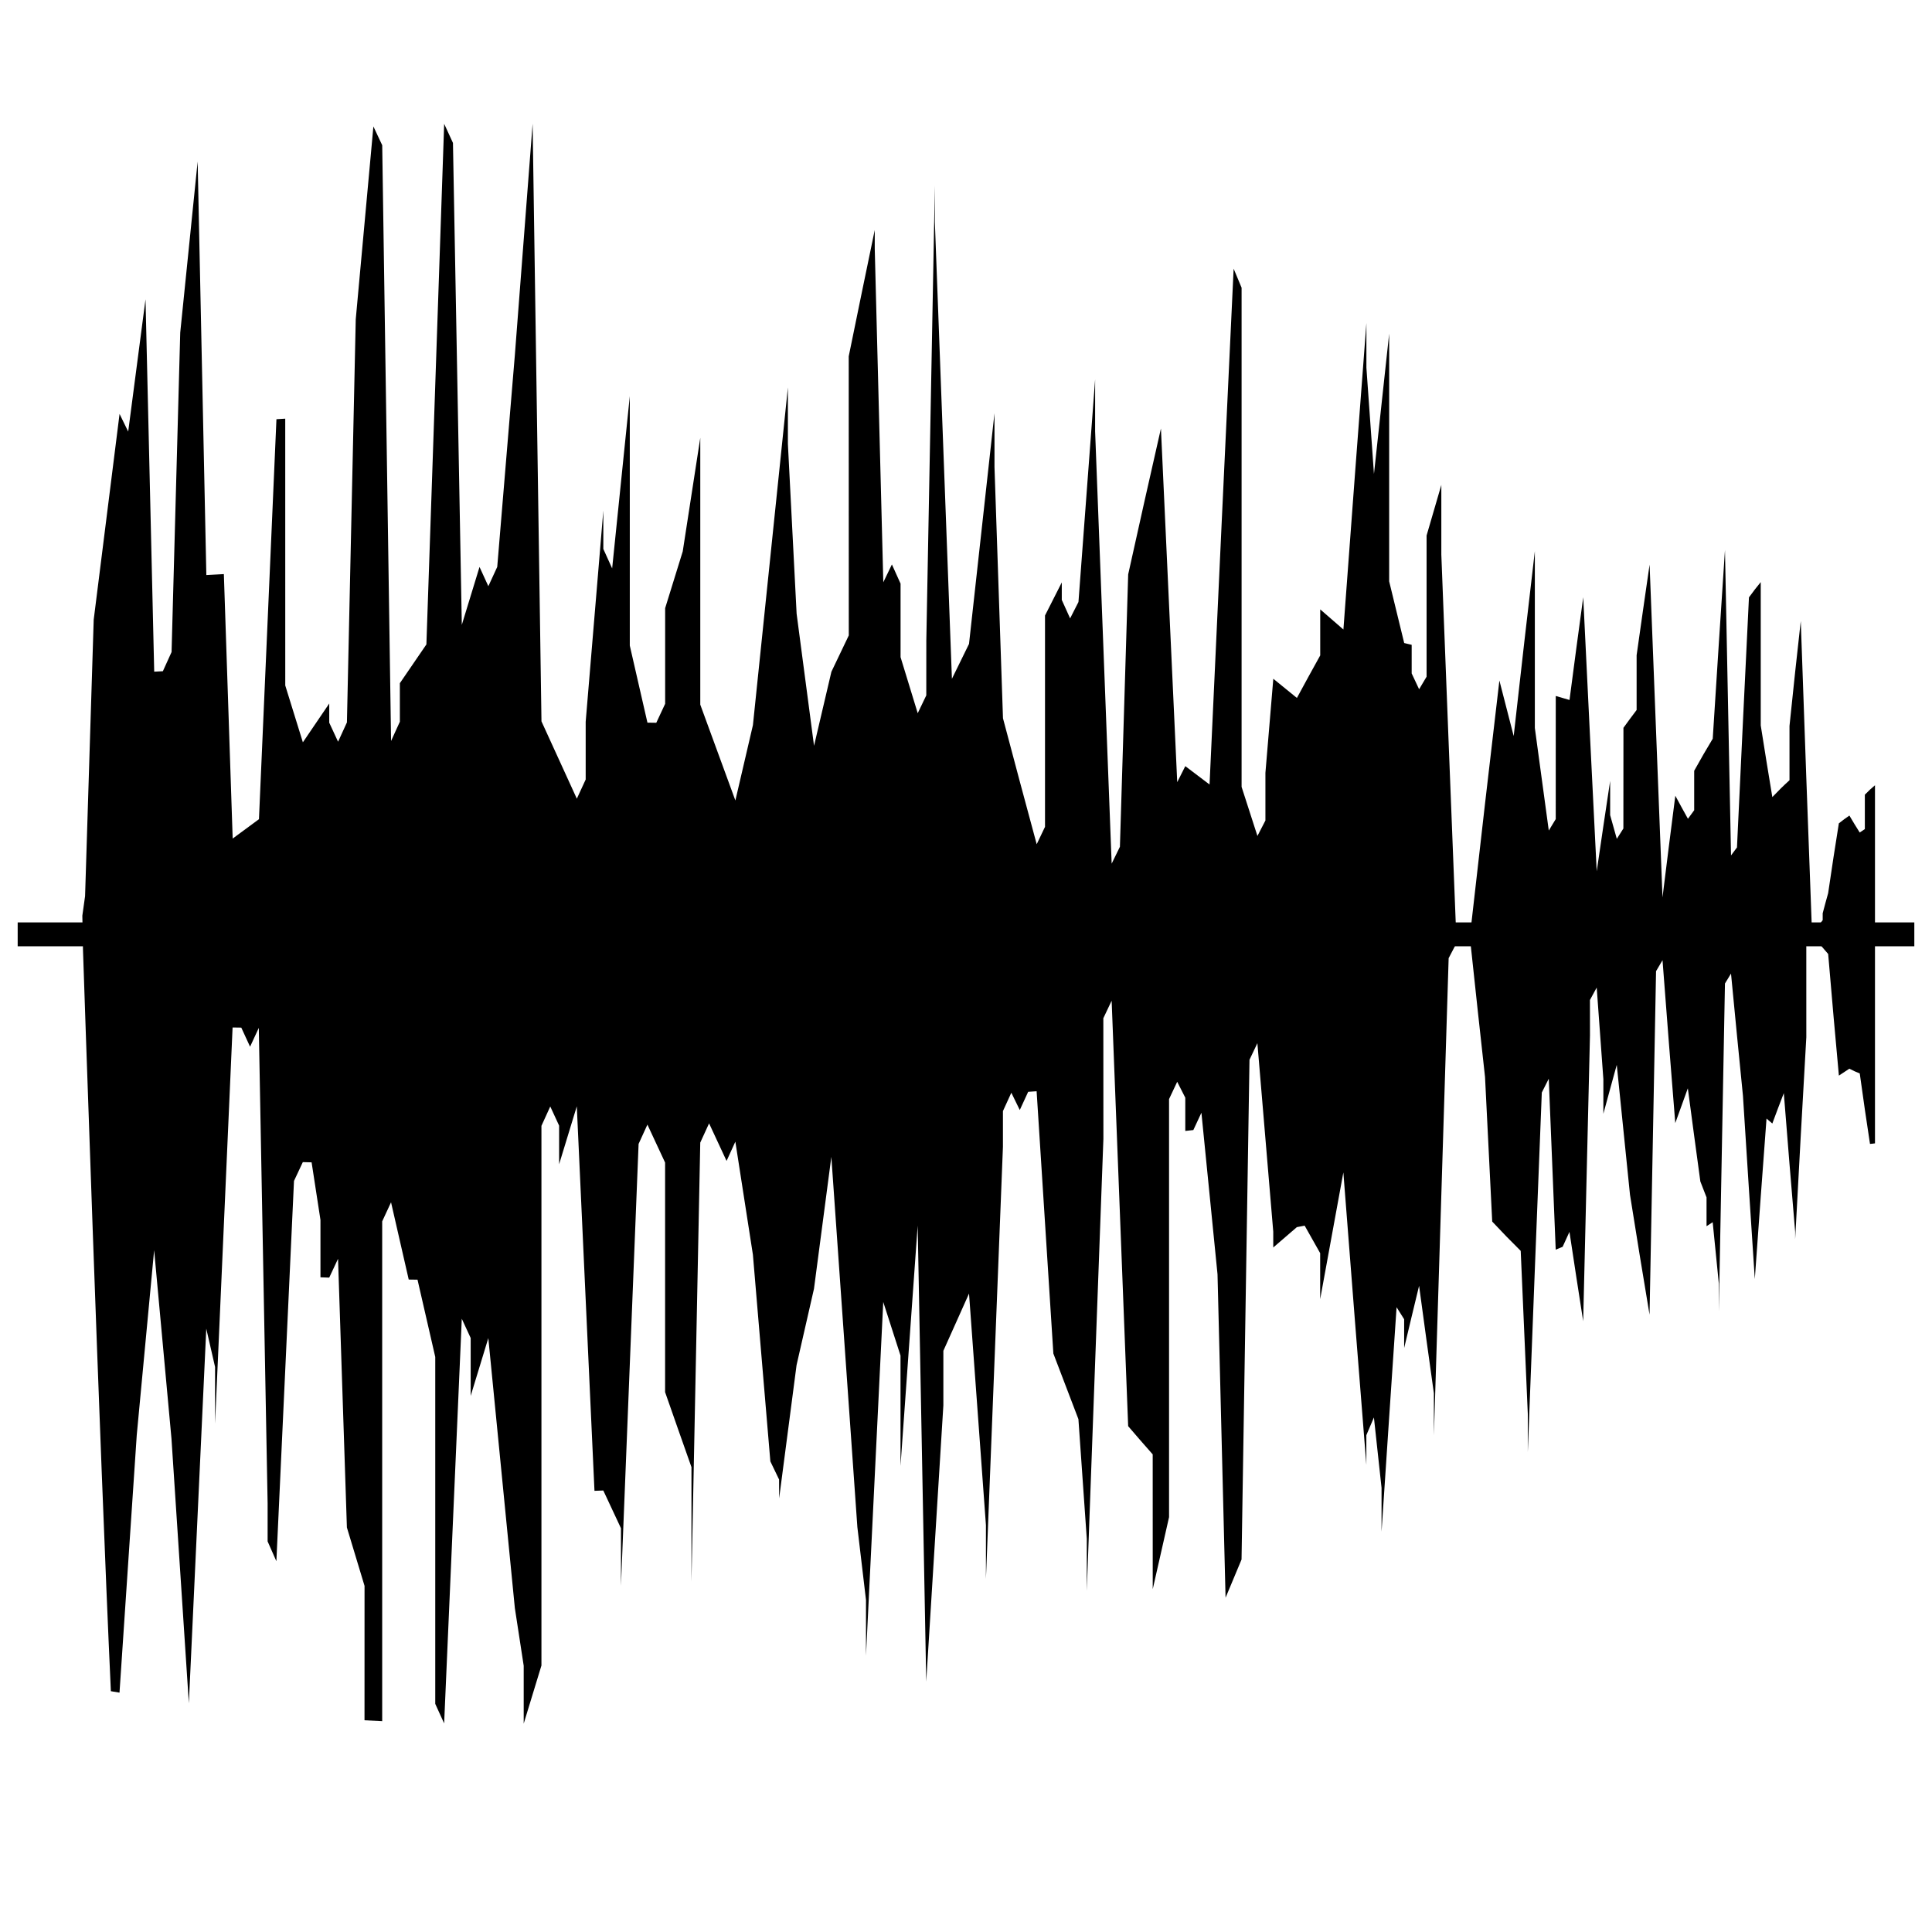 <?xml version="1.0" encoding="UTF-8" standalone="no"?>
<svg
   xmlns:dc="http://purl.org/dc/elements/1.1/"
   xmlns:cc="http://creativecommons.org/ns#"
   xmlns:rdf="http://www.w3.org/1999/02/22-rdf-syntax-ns#"
   xmlns:svg="http://www.w3.org/2000/svg"
   xmlns="http://www.w3.org/2000/svg"
   xmlns:sodipodi="http://sodipodi.sourceforge.net/DTD/sodipodi-0.dtd"
   xmlns:inkscape="http://www.inkscape.org/namespaces/inkscape"
   height="30"
   id="svg2"
   version="1.1"
   viewBox="147 151 60 60"
   width="30"
   sodipodi:docname="track-type-sample.svg"
   inkscape:version="0.91 r13725">
  <sodipodi:namedview
     pagecolor="#ffffff"
     bordercolor="#666666"
     borderopacity="1"
     objecttolerance="10"
     gridtolerance="10"
     guidetolerance="10"
     inkscape:pageopacity="0"
     inkscape:pageshadow="2"
     inkscape:window-width="2560"
     inkscape:window-height="1371"
     id="namedview3493"
     showgrid="false"
     inkscape:zoom="11.313709"
     inkscape:cx="-48.724404"
     inkscape:cy="25.444586"
     inkscape:window-x="0"
     inkscape:window-y="0"
     inkscape:window-maximized="1"
     inkscape:current-layer="layer2" />
  <defs
     id="defs10" />
  <g
     id="layer2"
     style="display:inline"
     transform="translate(0,-637.669)"
     inkscape:groupmode="layer"
     inkscape:label="Symbol">
    <path
       style="fill:none;fill-opacity:0.75;fill-rule:evenodd;stroke:#000000;stroke-width:0.556pt;stroke-linecap:butt;stroke-linejoin:miter;stroke-opacity:1"
       d="m 147.549,817.686 58.902,0"
       id="path4608"
       inkscape:connector-curvature="0" />
    <path
       inkscape:connector-curvature="0"
       d="m 149.557,817.107 0.085,-0.608 c 0.107,-3.427 0.161,-5.145 0.268,-8.585 0.319,-2.541 0.481,-3.82 0.803,-6.39 0.107,0.218 0.16,0.329 0.268,0.548 0.215,-1.637 0.323,-2.461 0.538,-4.109 0.109,4.617 0.162,6.931 0.27,11.565 0.107,-0.004 0.16,-0.01 0.269,-0.014 l 0.27,-0.595 c 0.108,-3.961 0.16,-5.946 0.269,-9.919 0.217,-2.121 0.325,-3.185 0.541,-5.316 0.11,5.129 0.163,7.699 0.27,12.844 0.218,-0.011 0.327,-0.019 0.544,-0.03 0.11,3.281 0.164,4.923 0.274,8.213 0.326,-0.239 0.488,-0.36 0.816,-0.601 0.217,-4.957 0.327,-7.441 0.543,-12.422 0.11,-0.007 0.163,-0.01 0.273,-0.017 0,3.314 8.5e-4,4.972 8.5e-4,8.286 0.22,0.705 0.329,1.057 0.547,1.765 0.328,-0.481 0.491,-0.722 0.819,-1.205 l 0,0.596 c 0.11,0.236 0.164,0.355 0.274,0.591 0.11,-0.239 0.165,-0.361 0.275,-0.6 0.11,-5.006 0.164,-7.508 0.274,-12.519 0.22,-2.394 0.329,-3.592 0.548,-5.989 0.11,0.232 0.164,0.349 0.274,0.583 0.109,7.397 0.166,11.097 0.275,18.502 0.11,-0.24 0.163,-0.36 0.273,-0.599 l 0,-1.196 c 0.329,-0.482 0.495,-0.722 0.824,-1.204 0.22,-6.464 0.332,-9.699 0.552,-16.168 0.109,0.236 0.163,0.356 0.273,0.593 0.111,5.986 0.166,8.979 0.275,14.967 0.22,-0.72 0.329,-1.08 0.55,-1.798 0.109,0.24 0.164,0.358 0.274,0.598 0.109,-0.24 0.166,-0.359 0.276,-0.599 0.22,-2.634 0.328,-3.952 0.548,-6.587 0.22,-2.873 0.33,-4.308 0.551,-7.178 0.11,7.426 0.166,11.138 0.275,18.561 0.33,0.72 0.495,1.082 0.824,1.802 0.11,0.238 0.164,0.359 0.274,0.6 0.109,-0.241 0.165,-0.358 0.275,-0.596 l 0,-1.793 c 0.221,-2.627 0.33,-3.939 0.548,-6.559 l 0,1.192 c 0.11,0.241 0.167,0.364 0.274,0.604 0.219,-2.142 0.329,-3.213 0.548,-5.349 l 0,7.746 c 0.22,0.958 0.329,1.437 0.548,2.393 0.11,10e-4 0.165,0.003 0.275,0.004 0.109,-0.236 0.164,-0.354 0.275,-0.589 l 0,-2.97 c 0.217,-0.706 0.327,-1.059 0.546,-1.762 0.219,-1.414 0.326,-2.121 0.545,-3.528 l 0,8.286 c 0.437,1.194 0.656,1.791 1.09,2.976 0.219,-0.937 0.327,-1.406 0.545,-2.34 0.435,-4.219 0.652,-6.318 1.086,-10.488 l 0,1.754 c 0.107,2.112 0.163,3.169 0.271,5.275 0.217,1.646 0.324,2.466 0.541,4.102 0.217,-0.923 0.324,-1.384 0.539,-2.3 0.216,-0.454 0.324,-0.68 0.54,-1.129 0,-3.467 -0.002,-5.201 -0.002,-8.667 0.322,-1.579 0.485,-2.363 0.808,-3.923 l 0,0.575 c 0.107,4.152 0.16,6.228 0.266,10.365 0.108,-0.222 0.16,-0.334 0.267,-0.554 0.107,0.239 0.161,0.359 0.269,0.596 l 0,2.283 c 0.214,0.699 0.321,1.048 0.533,1.741 0.107,-0.222 0.161,-0.332 0.266,-0.554 0,-0.68 9.7e-4,-1.02 9.7e-4,-1.701 0.106,-5.664 0.159,-8.491 0.265,-14.131 l 0,1.132 c 0.212,5.7 0.318,8.538 0.53,14.186 0.213,-0.436 0.319,-0.652 0.531,-1.084 0.317,-2.888 0.475,-4.321 0.791,-7.164 l 0,1.669 c 0.106,3.129 0.157,4.69 0.264,7.805 0.419,1.58 0.628,2.364 1.047,3.911 0.103,-0.217 0.154,-0.325 0.258,-0.54 l 0,-6.563 c 0.21,-0.415 0.315,-0.621 0.521,-1.028 l 0,0.544 c 0.105,0.228 0.155,0.344 0.259,0.573 0.104,-0.206 0.155,-0.305 0.259,-0.509 0.207,-2.783 0.311,-4.166 0.517,-6.911 l 0,1.61 c 0.206,5.408 0.309,8.092 0.514,13.427 0.103,-0.211 0.154,-0.315 0.256,-0.524 0.102,-3.396 0.155,-5.088 0.257,-8.459 0.408,-1.843 0.612,-2.749 1.017,-4.531 0.204,4.427 0.303,6.624 0.506,10.983 0.1,-0.2 0.151,-0.299 0.251,-0.497 0.302,0.23 0.453,0.343 0.753,0.57 0.299,-6.493 0.449,-9.699 0.748,-16.019 0.098,0.237 0.147,0.355 0.247,0.591 l 0,15.502 c 0.199,0.616 0.297,0.92 0.492,1.524 0.1,-0.193 0.148,-0.289 0.248,-0.48 l 0,-1.48 c 0.097,-1.174 0.147,-1.759 0.245,-2.922 0.293,0.24 0.442,0.361 0.733,0.596 0.291,-0.538 0.437,-0.803 0.724,-1.321 l 0,-1.43 c 0.291,0.253 0.435,0.379 0.72,0.626 0.287,-3.875 0.43,-5.779 0.714,-9.517 l 0,1.383 c 0.094,1.329 0.14,1.989 0.235,3.304 0.189,-1.766 0.284,-2.637 0.472,-4.357 l 0,7.691 c 0.188,0.775 0.281,1.158 0.467,1.916 0.092,0.021 0.136,0.033 0.232,0.055 l 0,0.888 c 0.093,0.197 0.138,0.296 0.231,0.492 0.093,-0.158 0.139,-0.236 0.232,-0.39 l 0,-4.384 c 0.184,-0.637 0.276,-0.952 0.458,-1.571 l 0,2.164 c 0.184,4.733 0.274,7.069 0.457,11.675 0.183,-10e-4 0.272,-0.003 0.451,-0.004 0.362,-3.198 0.541,-4.753 0.895,-7.761 0.179,0.699 0.269,1.043 0.444,1.724 0.264,-2.355 0.395,-3.504 0.657,-5.741 l 0,5.49 c 0.174,1.297 0.261,1.933 0.433,3.186 0.086,-0.144 0.13,-0.215 0.216,-0.356 0,-1.53 6.1e-4,-2.295 6.1e-4,-3.823 0.171,0.049 0.257,0.075 0.427,0.124 0.169,-1.3 0.256,-1.939 0.426,-3.19 0.167,3.467 0.253,5.169 0.419,8.51 0.167,-1.145 0.251,-1.707 0.417,-2.806 l 0,1.063 c 0.083,0.297 0.125,0.445 0.207,0.736 0.083,-0.13 0.123,-0.193 0.204,-0.321 0,-1.251 0.002,-1.876 0.002,-3.127 0.164,-0.227 0.246,-0.338 0.409,-0.553 l 0,-1.701 c 0.164,-1.153 0.243,-1.718 0.403,-2.815 0.162,4.227 0.242,6.294 0.401,10.336 0.159,-1.294 0.24,-1.925 0.398,-3.158 0.157,0.292 0.236,0.434 0.392,0.716 0.078,-0.109 0.116,-0.161 0.194,-0.265 l 0,-1.226 c 0.233,-0.417 0.348,-0.618 0.576,-0.996 0.152,-2.412 0.23,-3.584 0.38,-5.86 0.075,3.846 0.114,5.744 0.188,9.485 0.075,-0.1 0.112,-0.15 0.185,-0.248 0.15,-3.202 0.226,-4.757 0.372,-7.766 0.146,-0.202 0.221,-0.296 0.366,-0.474 l 0,4.451 c 0.146,0.917 0.216,1.361 0.36,2.225 0.215,-0.224 0.32,-0.329 0.533,-0.523 l 0,-1.686 c 0.14,-1.355 0.21,-2.007 0.35,-3.259 0.137,3.946 0.207,5.849 0.343,9.509 0.069,0 0.102,-10e-4 0.171,-0.003 0.068,-0.087 0.101,-0.131 0.167,-0.216 l 0,-0.214 c 0.066,-0.256 0.102,-0.379 0.169,-0.622 0.133,-0.909 0.201,-1.343 0.333,-2.171 0.132,-0.103 0.197,-0.152 0.327,-0.241 0.129,0.218 0.192,0.323 0.321,0.527 0.063,-0.045 0.096,-0.066 0.159,-0.107 l 0,-1.068 c 0.127,-0.13 0.191,-0.188 0.315,-0.293 l 0,11.121 c -0.062,0.01 -0.093,0.011 -0.155,0.017 -0.126,-0.822 -0.189,-1.26 -0.318,-2.188 -0.128,-0.051 -0.192,-0.08 -0.323,-0.148 -0.13,0.087 -0.193,0.13 -0.325,0.215 -0.132,-1.442 -0.199,-2.198 -0.333,-3.777 -0.202,-0.228 -0.302,-0.35 -0.508,-0.61 -0.069,0.092 -0.102,0.138 -0.171,0.235 0,1.182 6.3e-4,1.775 6.3e-4,2.958 -0.138,2.422 -0.209,3.68 -0.347,6.281 l 0,-0.237 c -0.14,-1.656 -0.21,-2.517 -0.352,-4.306 -0.141,0.368 -0.215,0.558 -0.357,0.944 -0.072,-0.06 -0.108,-0.091 -0.18,-0.154 -0.145,1.934 -0.217,2.931 -0.364,4.984 -0.145,-2.203 -0.219,-3.342 -0.368,-5.692 -0.147,-1.472 -0.221,-2.231 -0.371,-3.794 -0.074,0.123 -0.113,0.183 -0.188,0.308 -0.075,4.021 -0.113,6.06 -0.19,10.193 l 0,-0.872 c -0.075,-0.751 -0.114,-1.134 -0.191,-1.908 -0.076,0.049 -0.113,0.074 -0.191,0.124 l 0,-0.894 c -0.076,-0.194 -0.115,-0.293 -0.192,-0.495 -0.153,-1.125 -0.232,-1.705 -0.389,-2.894 -0.155,0.424 -0.233,0.64 -0.39,1.081 -0.159,-1.974 -0.238,-2.986 -0.396,-5.059 -0.081,0.135 -0.12,0.203 -0.201,0.341 -0.08,4.22 -0.12,6.353 -0.202,10.668 -0.239,-1.436 -0.362,-2.181 -0.607,-3.724 -0.163,-1.579 -0.244,-2.386 -0.411,-4.035 -0.166,0.597 -0.248,0.901 -0.416,1.52 l 0,-1.073 c -0.082,-1.127 -0.124,-1.698 -0.207,-2.847 -0.085,0.153 -0.127,0.229 -0.21,0.386 0,0.438 9.7e-4,0.656 9.7e-4,1.093 -0.084,3.52 -0.127,5.296 -0.211,8.882 -0.169,-1.086 -0.256,-1.642 -0.426,-2.774 -0.085,0.185 -0.127,0.277 -0.212,0.464 -0.087,0.037 -0.129,0.054 -0.215,0.089 -0.086,-2.104 -0.13,-3.165 -0.216,-5.309 -0.085,0.171 -0.129,0.257 -0.216,0.429 -0.173,4.391 -0.262,6.626 -0.435,11.162 l 0,-1.187 c -0.089,-2.006 -0.131,-3.018 -0.22,-5.058 -0.351,-0.347 -0.528,-0.53 -0.885,-0.91 -0.088,-1.782 -0.135,-2.679 -0.223,-4.489 -0.18,-1.629 -0.27,-2.457 -0.449,-4.137 -0.18,0.004 -0.272,0.004 -0.453,0.01 -0.091,0.172 -0.136,0.26 -0.228,0.436 -0.183,5.847 -0.274,8.812 -0.458,14.817 0,-0.522 -9.7e-4,-0.783 -9.7e-4,-1.305 -0.184,-1.315 -0.276,-1.983 -0.459,-3.337 -0.186,0.764 -0.278,1.152 -0.464,1.932 l 0,-0.893 c -0.093,-0.148 -0.141,-0.223 -0.235,-0.374 -0.187,2.756 -0.279,4.151 -0.467,6.973 l 0,-1.364 c -0.095,-0.87 -0.143,-1.306 -0.237,-2.186 -0.095,0.219 -0.141,0.329 -0.235,0.551 l 0,0.921 c -0.284,-3.568 -0.427,-5.383 -0.714,-9.081 -0.286,1.551 -0.429,2.338 -0.72,3.936 l 0,-1.429 c -0.191,-0.338 -0.287,-0.507 -0.482,-0.854 -0.097,0.019 -0.145,0.028 -0.242,0.046 -0.293,0.251 -0.44,0.377 -0.733,0.632 l 0,-0.49 c -0.197,-2.32 -0.295,-3.491 -0.493,-5.855 -0.096,0.205 -0.146,0.308 -0.245,0.515 -0.099,6.18 -0.147,9.283 -0.247,15.52 -0.196,0.472 -0.298,0.709 -0.496,1.187 -0.099,-4 -0.148,-6.009 -0.25,-10.044 -0.2,-1.989 -0.299,-2.992 -0.5,-5.018 -0.101,0.214 -0.15,0.322 -0.251,0.538 -0.1,0.011 -0.149,0.017 -0.25,0.027 l 0,-1.032 c -0.101,-0.196 -0.15,-0.296 -0.251,-0.494 -0.102,0.215 -0.152,0.321 -0.253,0.537 l 0,12.983 c -0.202,0.89 -0.304,1.338 -0.507,2.238 0,-1.674 -9.8e-4,-2.513 -9.8e-4,-4.187 -0.303,-0.343 -0.456,-0.519 -0.762,-0.876 -0.206,-5.247 -0.307,-7.891 -0.513,-13.213 -0.102,0.217 -0.153,0.327 -0.258,0.544 0,1.498 0.002,2.245 0.002,3.743 -0.206,5.579 -0.311,8.388 -0.516,14.04 l 0,-1.615 c -0.104,-1.482 -0.156,-2.224 -0.26,-3.717 -0.31,-0.805 -0.464,-1.214 -0.778,-2.037 -0.206,-3.238 -0.312,-4.867 -0.52,-8.146 -0.105,0.007 -0.157,0.01 -0.262,0.017 -0.103,0.226 -0.157,0.338 -0.261,0.566 -0.105,-0.214 -0.158,-0.321 -0.262,-0.537 -0.105,0.228 -0.157,0.341 -0.261,0.57 l 0,1.108 c -0.211,5.342 -0.317,8.026 -0.528,13.422 l 0,-1.671 c -0.209,-2.862 -0.315,-4.3 -0.525,-7.192 -0.319,0.706 -0.478,1.062 -0.797,1.778 l 0,1.694 c -0.212,3.417 -0.319,5.132 -0.532,8.579 -0.105,-5.652 -0.159,-8.485 -0.266,-14.162 -0.212,2.972 -0.319,4.467 -0.533,7.463 l 0,-3.426 c -0.214,-0.663 -0.32,-0.996 -0.536,-1.665 -0.214,4.377 -0.32,6.575 -0.536,10.984 l 0,-1.728 c -0.108,-0.905 -0.16,-1.358 -0.268,-2.266 -0.322,-4.573 -0.485,-6.873 -0.808,-11.496 -0.215,1.634 -0.322,2.453 -0.539,4.096 -0.217,0.945 -0.324,1.42 -0.541,2.37 -0.216,1.651 -0.325,2.48 -0.541,4.139 0,-0.234 -0.002,-0.351 -0.002,-0.585 -0.107,-0.225 -0.163,-0.337 -0.271,-0.563 -0.218,-2.559 -0.324,-3.845 -0.542,-6.42 -0.218,-1.401 -0.325,-2.101 -0.545,-3.509 -0.107,0.24 -0.164,0.358 -0.273,0.598 -0.217,-0.465 -0.325,-0.699 -0.543,-1.167 -0.111,0.239 -0.164,0.359 -0.274,0.598 -0.11,5.449 -0.163,8.175 -0.273,13.633 l 0,-3.554 c -0.327,-0.929 -0.493,-1.394 -0.819,-2.33 l 0,-7.129 c -0.22,-0.47 -0.329,-0.706 -0.549,-1.179 -0.11,0.24 -0.163,0.361 -0.274,0.6 -0.219,5.484 -0.328,8.228 -0.547,13.724 l 0,-1.788 c -0.219,-0.468 -0.33,-0.701 -0.549,-1.173 -0.109,0.004 -0.165,0.007 -0.274,0.01 -0.219,-4.77 -0.33,-7.161 -0.549,-11.941 -0.22,0.72 -0.33,1.079 -0.549,1.799 l 0,-1.199 c -0.11,-0.238 -0.166,-0.356 -0.275,-0.595 -0.11,0.24 -0.163,0.361 -0.274,0.601 l 0,16.76 c -0.22,0.722 -0.33,1.084 -0.551,1.805 l 0,-1.797 c -0.109,-0.718 -0.165,-1.076 -0.275,-1.793 -0.329,-3.351 -0.495,-5.03 -0.824,-8.383 -0.219,0.719 -0.329,1.078 -0.548,1.796 l 0,-1.799 c -0.111,-0.24 -0.166,-0.36 -0.276,-0.598 -0.219,5.028 -0.329,7.542 -0.548,12.566 -0.109,-0.242 -0.166,-0.364 -0.276,-0.606 l 0,-10.773 c -0.22,-0.96 -0.331,-1.44 -0.551,-2.4 -0.109,-0.003 -0.163,-0.003 -0.273,-0.004 -0.22,-0.961 -0.329,-1.44 -0.549,-2.399 -0.109,0.237 -0.165,0.355 -0.275,0.592 l 0,15.522 c -0.22,-0.011 -0.329,-0.017 -0.549,-0.028 0,-1.671 9.7e-4,-2.504 9.7e-4,-4.174 -0.219,-0.726 -0.329,-1.089 -0.548,-1.813 -0.11,-3.341 -0.165,-5.01 -0.275,-8.345 -0.11,0.235 -0.164,0.351 -0.274,0.585 -0.109,-0.004 -0.164,-0.004 -0.272,-0.01 l 0,-1.782 c -0.11,-0.715 -0.165,-1.073 -0.275,-1.788 -0.108,-0.003 -0.164,-0.004 -0.273,-0.007 -0.109,0.234 -0.164,0.351 -0.274,0.585 -0.219,4.733 -0.327,7.097 -0.547,11.81 -0.109,-0.246 -0.164,-0.37 -0.272,-0.616 l 0,-1.179 c -0.109,-5.914 -0.164,-8.868 -0.274,-14.769 -0.107,0.235 -0.162,0.351 -0.271,0.585 -0.11,-0.237 -0.164,-0.356 -0.273,-0.593 -0.109,-0.003 -0.162,-0.003 -0.27,-0.004 -0.218,4.934 -0.327,7.393 -0.544,12.301 l 0,-1.758 c -0.11,-0.476 -0.163,-0.715 -0.273,-1.19 -0.216,4.668 -0.324,6.996 -0.541,11.634 -0.215,-3.297 -0.323,-4.94 -0.54,-8.22 -0.216,-2.347 -0.324,-3.52 -0.538,-5.852 -0.217,2.304 -0.324,3.454 -0.54,5.742 -0.215,3.212 -0.322,4.813 -0.536,8 -0.108,-0.019 -0.162,-0.028 -0.268,-0.045 -0.355,-7.665 -0.866,-23.027 -0.866,-23.027 z"
       id="path4339"
       sodipodi:nodetypes="cccccccccccccccccccccccccccccccccccccccccccccccccccccccccccccccccccccccccccccccccccccccccccccccccccccccccccccccccccccccccccccccccccccccccccccccccccccccccccccccccccccccccccccccccccccccccccccccccccccccccccccccccccccccccccccccccccccccccccccccccccccccccccccccccccccccccccccccccccccccccccccccccccccccccccccccccccccccccccccccccccccccccccccccccccccccccc" />
  </g>
</svg>

